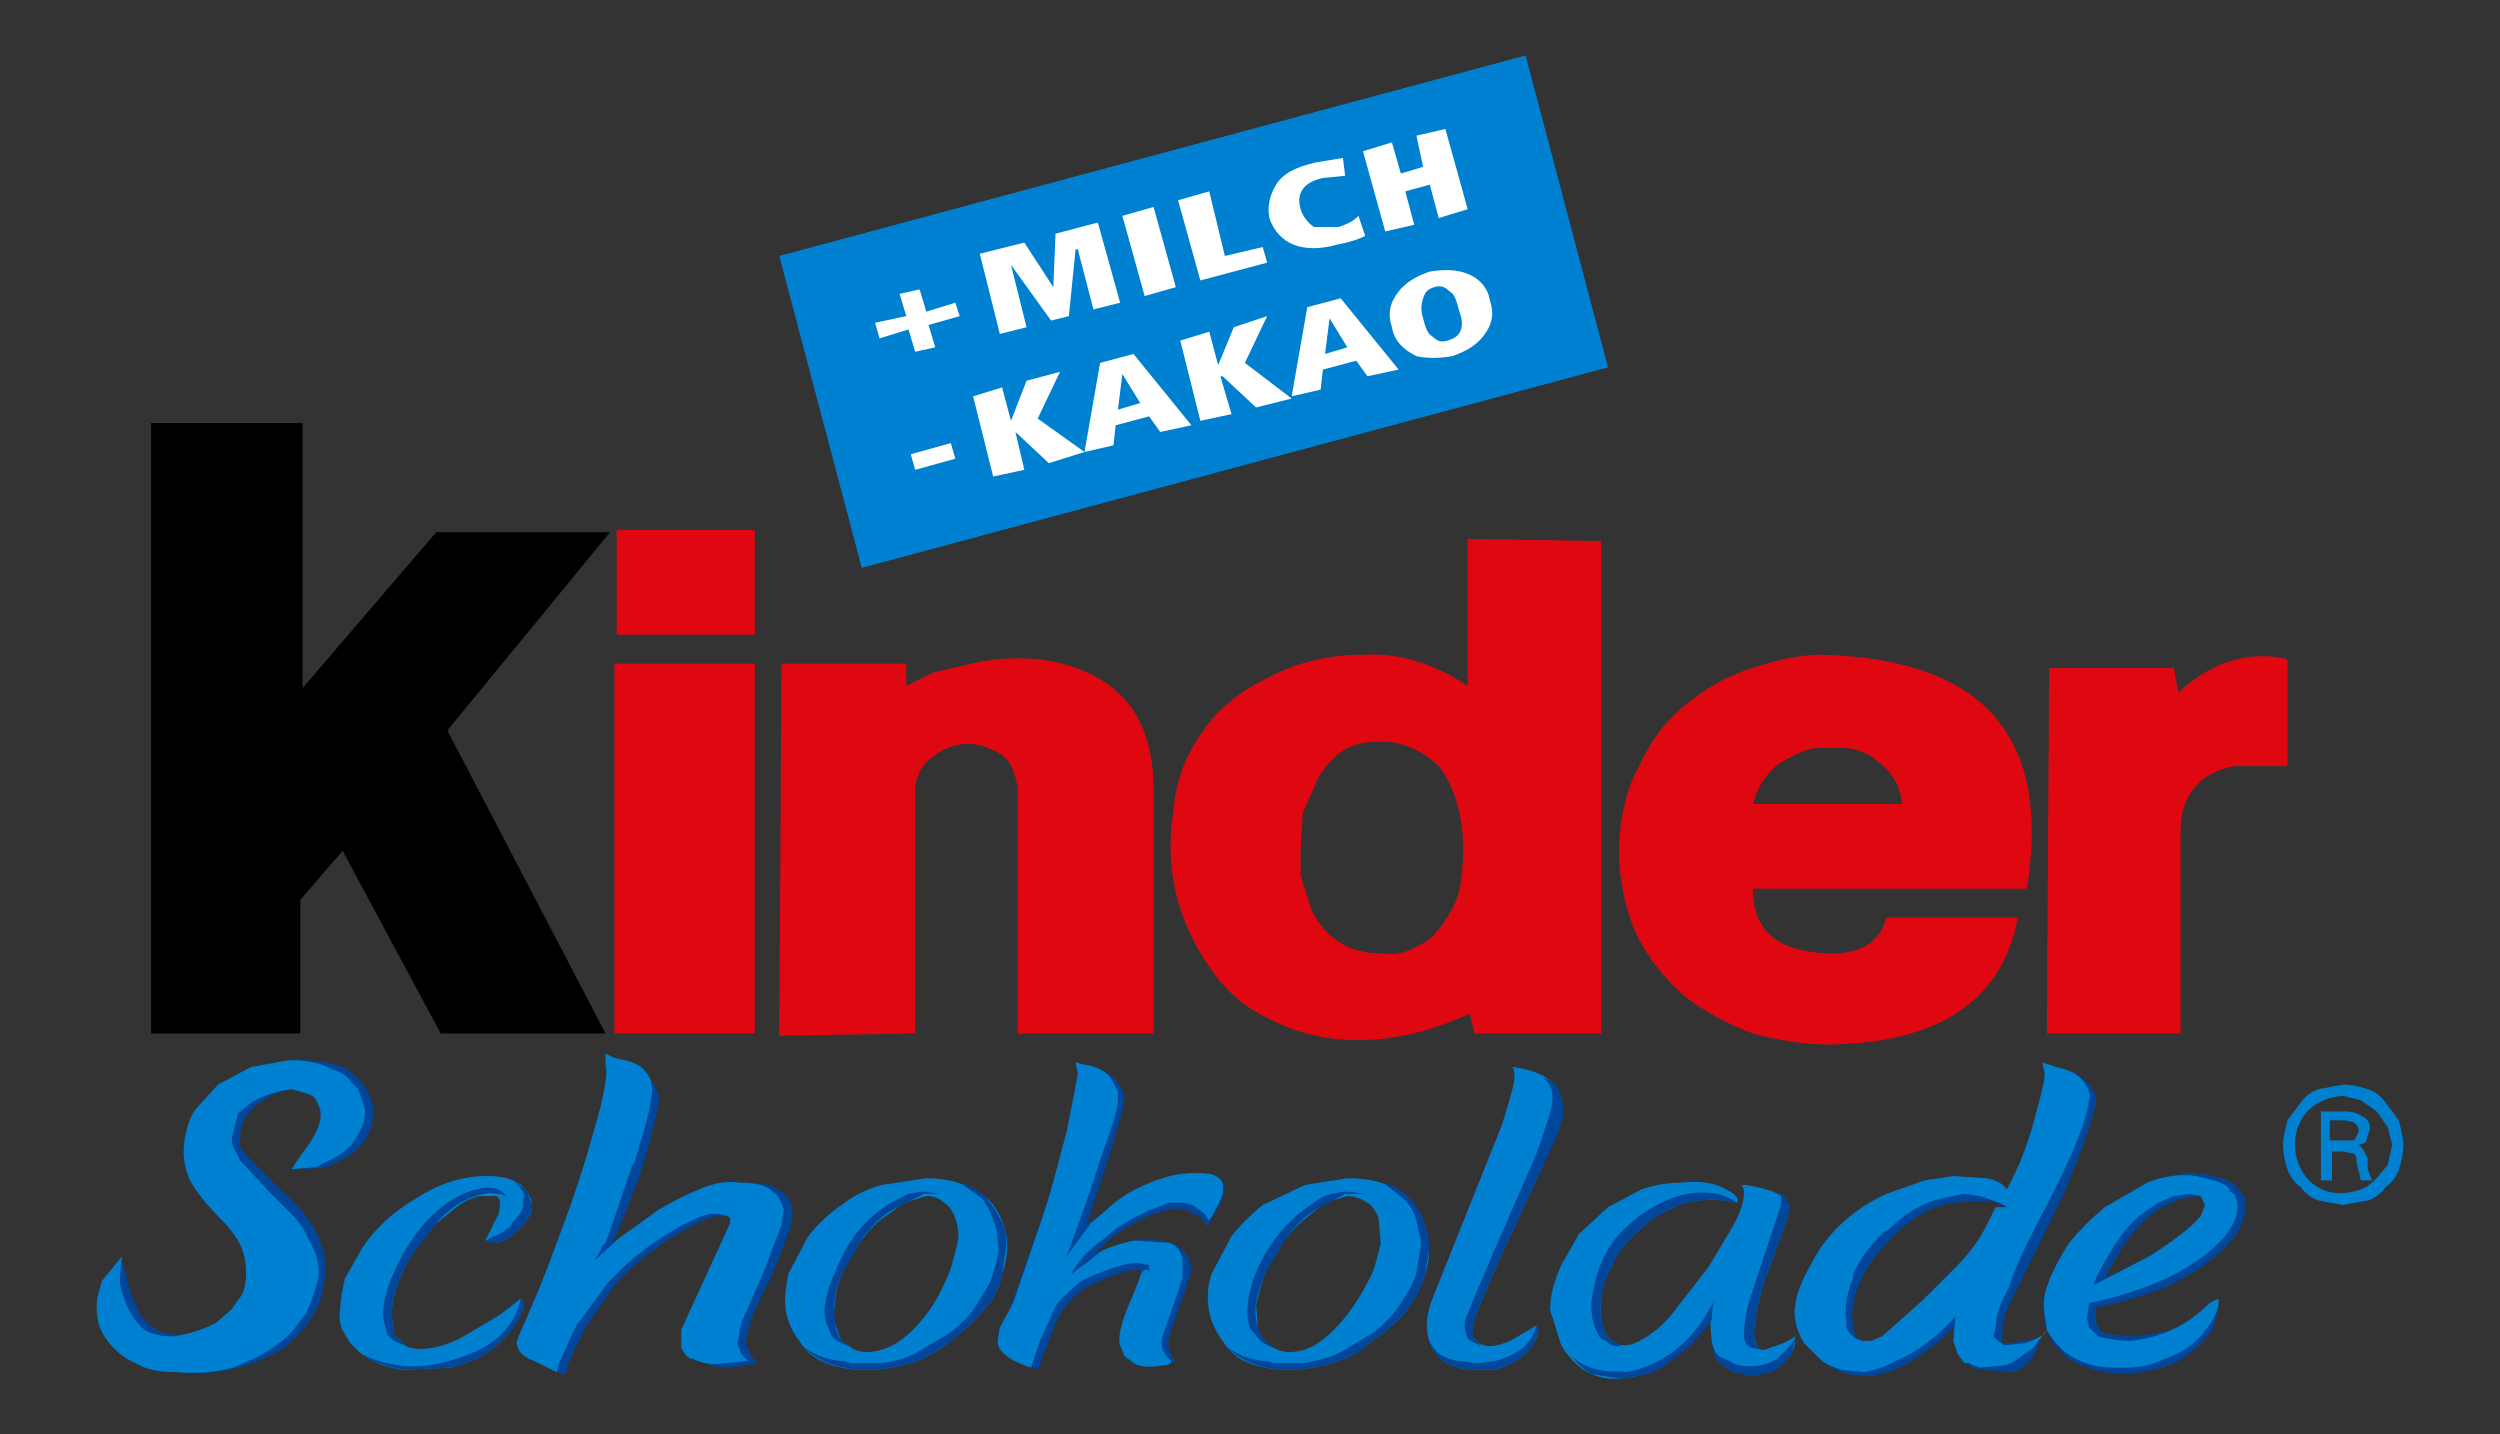 <?xml version="1.0" encoding="UTF-8" standalone="no"?>
<!-- Created with Inkscape (http://www.inkscape.org/) -->
<svg xmlns:svg="http://www.w3.org/2000/svg" xmlns="http://www.w3.org/2000/svg" version="1.0" width="405.656" height="232.718" id="svg2" xml:space="preserve"><rect width="100%" height="100%" fill="#333333" stroke="none"/><defs id="defs5"/><path d="M 245.377,173.111 C 245.738,173.473 245.738,174.196 245.738,175.28 C 245.377,177.087 244.654,179.618 243.569,182.871 L 232.725,209.982 C 231.64,212.512 231.279,214.681 231.64,216.489 C 232.002,218.296 232.725,219.742 234.171,220.826 C 235.255,221.549 236.34,221.911 238.147,222.272 L 242.485,222.272 C 243.931,221.911 245.377,221.188 246.461,220.465 C 247.545,219.742 248.63,218.657 248.991,217.573 C 249.714,216.489 249.714,215.404 249.353,215.043 L 247.545,216.127 L 245.015,217.573 C 242.485,218.657 241.039,218.657 239.954,217.935 L 238.87,216.85 C 238.87,216.489 238.87,215.404 239.231,214.32 C 239.593,212.874 241.039,209.621 243.208,204.56 L 250.076,189.739 C 252.245,183.956 253.329,180.341 253.329,178.533 C 252.968,175.642 250.437,173.834 245.377,173.111 z M 253.329,205.283 L 256.221,200.222 L 260.92,195.884 L 266.342,192.993 C 268.511,192.27 270.68,191.908 272.487,191.908 C 275.741,191.547 278.271,191.908 280.079,192.993 C 281.524,193.715 282.247,194.438 281.886,195.161 C 278.633,194.438 275.741,194.438 272.487,195.523 C 269.596,196.607 267.065,198.415 264.896,200.584 C 263.089,202.391 262.005,204.198 261.282,206.006 C 260.197,207.813 259.836,209.621 259.836,211.428 C 259.474,212.874 259.836,214.32 260.197,215.404 C 260.559,216.85 261.282,217.573 262.366,217.935 C 263.451,218.657 264.896,218.296 266.704,217.212 C 268.511,216.127 270.319,214.681 272.126,212.151 L 277.187,205.644 L 280.44,200.222 C 282.247,197.33 282.97,195.161 282.97,193.715 L 282.97,192.993 L 282.609,192.27 L 283.332,192.27 C 287.67,192.993 289.838,194.077 290.2,195.523 C 290.561,195.884 290.2,197.33 289.477,199.138 L 287.308,205.283 C 286.224,207.813 285.501,210.343 285.139,212.151 C 284.778,214.681 284.416,216.489 284.778,217.573 C 285.139,219.019 285.862,219.38 287.308,218.657 C 288.393,218.296 289.838,217.935 291.284,216.85 C 292.025,221.947 282.241,225.315 278.271,219.742 C 277.91,218.657 277.548,216.85 277.548,214.32 C 275.379,216.85 273.21,219.019 271.042,220.826 C 268.15,222.634 265.258,223.718 262.005,223.718 C 260.197,223.718 258.751,223.357 256.944,222.272 C 255.498,221.188 254.414,220.103 253.329,218.296 L 251.522,212.512 C 251.522,209.982 252.245,207.813 253.329,205.283 z M 231.64,200.584 C 231.279,198.776 230.556,196.969 229.472,195.523 C 228.387,194.077 226.941,192.993 225.134,192.27 C 223.326,191.547 221.158,191.185 218.627,191.185 L 211.759,192.27 L 204.891,195.523 C 203.084,196.969 201.276,198.776 199.83,200.584 L 196.577,206.729 C 195.854,208.898 195.854,211.066 196.216,212.874 C 196.577,214.681 197.3,216.127 198.384,217.573 C 199.469,219.38 200.915,220.465 202.722,221.188 C 204.53,221.911 206.698,222.272 209.229,222.272 C 211.398,222.272 213.567,221.911 216.097,221.188 C 218.627,220.465 220.796,219.38 222.603,217.573 C 224.772,216.127 226.58,214.681 228.026,212.874 C 229.472,211.066 230.556,208.898 231.279,206.729 C 232.002,204.56 232.002,202.391 231.64,200.584 z M 223.688,197.692 L 224.049,201.668 C 223.688,203.114 223.326,204.921 222.603,206.729 C 220.796,210.343 218.989,213.235 216.458,215.766 C 213.928,218.296 211.759,219.38 209.229,219.38 C 208.144,219.38 207.06,219.019 205.975,218.296 C 205.253,217.935 204.53,216.85 204.168,215.766 L 203.807,211.789 C 204.168,210.343 204.53,208.536 205.253,206.729 C 206.698,203.114 208.867,200.222 211.398,198.053 L 215.012,195.161 L 218.627,194.077 C 219.712,194.077 220.796,194.438 221.881,195.161 C 222.603,195.523 223.326,196.607 223.688,197.692 z M 55.239,212.151 C 54.877,213.958 55.239,215.404 55.962,216.489 C 56.685,217.935 57.769,219.019 59.215,220.103 C 61.023,221.188 62.83,221.911 65.36,222.272 L 73.313,221.911 C 75.843,221.188 78.374,220.103 80.181,218.657 C 82.35,216.85 83.796,215.043 84.88,212.512 C 85.242,211.789 84.88,211.066 84.519,210.705 L 81.265,213.235 L 75.843,216.489 C 74.036,217.573 72.228,218.296 70.421,218.657 C 68.252,219.019 66.806,219.019 65.722,218.296 L 63.914,216.489 L 63.553,213.235 C 63.553,210.705 64.637,207.452 66.445,204.198 C 67.529,202.391 68.614,200.584 70.06,199.138 L 74.036,195.884 C 75.482,194.8 76.566,194.438 77.651,194.077 L 80.542,194.077 C 81.265,194.438 81.265,195.523 80.904,196.969 L 78.735,201.307 L 80.542,201.668 C 82.35,201.307 83.434,200.222 84.519,199.138 C 85.603,198.053 86.326,196.969 86.326,195.523 C 86.326,194.438 85.603,193.354 84.519,192.27 C 83.073,191.185 81.265,190.824 79.097,190.824 C 75.12,190.824 71.506,191.908 67.529,194.438 C 63.914,196.607 61.023,199.138 58.854,202.391 L 55.962,207.452 C 55.6,209.259 55.239,210.705 55.239,212.151 z M 150.308,191.185 L 143.078,192.27 C 140.548,192.993 138.379,194.077 136.572,195.523 C 134.403,196.969 132.595,198.776 131.149,200.584 L 127.896,206.729 C 127.535,208.898 127.173,211.066 127.535,212.874 C 127.896,214.681 128.619,216.127 129.704,217.573 C 130.788,219.38 132.234,220.465 134.041,221.188 C 135.849,221.911 138.018,222.272 140.548,222.272 C 143.078,222.272 145.247,221.911 147.777,221.188 C 149.946,220.465 152.115,219.38 154.284,217.573 C 156.091,216.127 157.899,214.681 159.345,212.874 C 161.152,211.066 162.237,208.898 162.598,206.729 C 163.321,204.56 163.682,202.391 163.321,200.584 C 162.96,198.776 162.237,196.969 161.152,195.523 C 160.068,194.077 158.26,192.993 156.453,192.27 C 154.646,191.547 152.477,191.185 150.308,191.185 z M 153.2,195.161 C 153.923,195.523 154.646,196.607 155.007,197.692 C 155.368,198.776 155.73,200.222 155.368,201.668 C 155.007,203.114 154.646,204.921 153.923,206.729 C 152.477,210.343 150.669,213.235 148.139,215.766 C 145.609,218.296 143.078,219.38 140.548,219.38 C 139.463,219.38 138.379,219.019 137.656,218.296 C 136.572,217.935 136.21,216.85 135.849,215.766 C 135.487,214.681 135.126,213.235 135.487,211.789 C 135.487,210.343 135.849,208.536 136.572,206.729 C 138.379,203.114 140.186,200.222 142.717,198.053 L 146.693,195.161 L 150.308,194.077 C 151.392,194.077 152.477,194.438 153.2,195.161" id="path17" style="fill:#0080d0;fill-opacity:1;fill-rule:evenodd;stroke:none"/><path d="M 251.16,181.787 L 237.786,213.958 C 237.424,215.043 237.786,216.127 238.147,217.212 C 238.509,217.573 239.231,217.935 240.316,218.296 L 239.954,217.935 L 238.87,216.85 L 239.231,214.32 C 239.593,212.874 241.039,209.621 243.208,204.56 L 252.606,184.317 C 253.329,182.51 253.691,181.064 253.691,179.979 C 253.329,176.726 252.245,175.28 250.437,174.919 C 252.245,176.365 252.245,178.533 251.16,181.787 z M 232.002,202.029 C 231.64,200.222 231.279,198.776 230.917,197.692 C 230.195,196.246 229.472,195.161 228.387,194.077 C 227.303,192.993 225.857,192.27 224.411,191.908 L 227.664,194.438 C 228.749,195.523 229.472,196.607 229.833,198.053 L 230.556,202.029 L 229.833,206.367 C 229.472,208.175 228.387,209.621 227.303,211.428 C 226.218,213.235 224.772,214.681 222.965,216.127 C 221.158,217.212 219.35,218.296 217.543,219.38 C 215.374,220.465 213.205,220.826 211.398,221.188 L 204.891,220.826 C 202.361,220.465 200.553,219.742 198.746,218.296 C 199.83,219.38 201.276,220.465 203.084,221.188 C 204.891,221.911 206.698,222.272 209.229,222.272 C 211.398,222.272 213.567,221.911 216.097,221.188 C 218.627,220.465 220.796,219.38 222.603,217.573 C 224.772,216.127 226.58,214.681 228.026,212.874 C 229.472,211.066 230.556,208.898 231.279,206.729 L 232.002,202.029 z M 214.651,194.077 L 210.675,196.969 C 207.783,199.499 205.614,202.391 203.807,206.367 C 202.361,210.343 201.999,213.235 202.722,215.404 L 204.53,217.573 C 204.891,217.935 205.614,218.296 206.698,218.657 C 204.891,217.573 204.168,216.127 203.807,213.958 C 203.445,211.789 204.168,209.259 205.253,206.729 L 208.867,200.584 C 210.313,198.776 211.759,197.33 213.567,196.246 L 218.266,193.715 L 221.519,193.715 L 218.627,193.354 C 217.543,193.354 216.097,193.715 214.651,194.077 z M 249.353,215.043 L 248.991,216.127 L 247.545,217.935 C 246.1,219.38 244.292,220.465 242.485,220.826 L 239.954,221.188 L 236.701,220.826 C 234.171,220.465 232.725,219.38 232.002,217.573 C 232.363,219.019 233.086,220.103 234.171,220.826 C 235.255,221.549 236.34,221.911 238.147,222.272 L 242.485,222.272 C 243.931,221.911 245.377,221.188 246.461,220.465 C 247.545,219.742 248.63,218.657 248.991,217.573 L 249.714,215.766 L 249.353,215.043 z M 288.754,193.715 C 289.115,194.077 289.115,195.161 288.754,196.246 L 284.416,209.259 C 283.332,212.151 282.97,214.681 282.97,216.489 C 282.97,217.573 283.332,218.296 284.055,218.657 L 285.862,219.019 C 285.139,218.657 284.778,218.296 284.778,217.573 C 284.416,216.489 284.778,214.681 285.139,212.151 C 285.501,210.343 286.224,207.813 287.308,205.283 L 289.477,199.138 C 290.2,197.33 290.561,195.884 290.2,195.523 C 290.2,194.8 289.838,194.077 288.754,193.715 z M 293.453,209.259 L 295.261,205.283 C 296.707,202.752 298.514,200.584 300.683,198.776 C 302.49,196.969 304.659,195.523 307.189,194.438 L 313.335,192.27 L 318.034,191.547 L 323.094,192.27 C 324.54,192.631 325.625,192.993 326.348,194.077 C 328.155,190.824 329.601,187.209 331.047,183.233 C 332.131,179.256 332.854,176.365 332.854,174.919 L 332.854,173.111 L 334.662,173.473 C 336.469,173.834 337.554,174.557 338.638,175.642 C 339.722,176.726 340.445,178.172 340.084,179.256 C 339.722,180.702 339,182.871 337.915,186.124 L 335.023,193.354 L 327.071,209.621 C 325.625,212.151 324.902,214.32 324.902,216.127 L 324.902,217.935 L 325.986,217.935 L 328.878,217.573 L 331.047,217.212 L 330.324,219.38 C 329.601,220.826 328.517,221.911 326.709,222.634 L 321.649,222.272 L 319.841,221.911 L 319.841,221.549 L 318.034,219.742 C 317.311,218.657 316.949,217.212 316.949,215.404 L 315.503,216.85 C 311.527,220.465 307.551,222.634 303.575,223.357 L 299.96,222.995 C 298.875,222.634 297.43,222.272 296.345,221.188 L 293.815,218.657 L 293.453,217.935 C 292.73,216.127 292.369,214.32 292.73,212.512 L 293.453,209.259 z M 258.028,211.789 C 258.028,213.235 258.39,214.32 258.751,215.404 C 259.113,216.489 259.474,217.212 260.559,217.573 C 261.282,218.296 262.005,218.657 263.089,218.296 L 262.366,217.935 C 261.282,217.573 260.559,216.85 260.197,215.404 C 259.836,214.32 259.474,212.874 259.836,211.428 C 259.836,209.621 260.197,207.813 261.282,206.006 C 262.005,204.198 263.089,202.391 264.896,200.584 C 267.065,198.415 269.596,196.607 272.487,195.523 C 275.741,194.438 278.633,194.438 281.886,195.161 C 279.356,193.354 276.102,192.993 272.126,194.077 C 268.873,195.161 265.981,196.969 263.451,199.499 C 260.92,202.029 259.474,204.921 258.751,208.175 L 258.028,211.789 z M 271.042,220.826 C 273.933,219.019 276.102,216.489 277.91,213.958 L 278.633,211.428 L 278.994,209.982 C 276.825,213.235 274.656,216.127 272.126,218.296 C 269.596,220.103 267.065,221.549 264.535,222.272 C 262.728,222.634 260.92,222.634 259.474,222.272 C 257.667,221.911 256.221,221.188 255.137,220.103 C 255.859,221.188 256.944,222.272 258.39,222.995 L 263.089,223.718 L 267.065,222.995 C 268.511,222.634 269.957,221.911 271.042,220.826 z M 291.284,217.573 L 290.923,218.657 C 290.923,219.38 290.561,220.103 289.838,220.826 C 289.115,221.549 288.393,222.272 287.308,222.634 L 284.416,223.357 L 281.163,222.634 L 278.994,221.188 C 278.271,220.465 277.91,219.38 277.91,218.296 C 278.271,219.38 278.633,220.103 279.717,220.465 L 282.609,221.549 C 284.778,221.911 286.585,221.549 288.393,220.465 L 290.2,218.657 L 291.284,217.212 L 291.284,217.573 z M 300.683,215.043 C 300.321,212.874 300.683,210.705 301.767,208.175 C 302.852,205.283 305.021,202.752 307.551,200.222 C 310.081,197.692 313.335,195.884 316.588,195.161 L 322.733,194.8 L 325.625,195.884 L 326.348,194.438 L 325.625,195.884 L 323.094,200.222 C 321.649,202.391 320.203,204.56 318.395,206.367 L 313.335,211.789 C 310.443,214.32 307.912,216.127 306.105,217.212 C 304.298,217.935 303.213,217.935 302.129,217.573 L 301.044,216.85 L 300.683,215.043 z M 336.108,201.668 C 337.915,199.499 339.722,197.692 341.891,195.884 L 349.121,191.908 C 352.013,190.824 354.543,190.101 357.073,190.462 C 358.158,190.462 359.242,190.824 360.327,191.185 C 361.773,191.547 362.857,192.27 363.219,192.993 C 364.303,194.077 364.664,195.161 364.303,196.246 C 364.303,197.692 363.58,199.499 362.134,201.307 C 359.604,204.198 355.989,206.729 351.29,208.898 C 347.675,210.343 344.06,211.428 340.084,212.151 L 340.084,213.958 C 340.084,215.043 340.807,216.127 341.891,216.489 L 346.591,216.85 L 351.29,216.127 C 353.097,215.766 354.543,215.043 355.989,213.958 L 358.158,212.874 L 359.965,211.789 C 359.604,213.958 359.242,215.766 358.158,216.85 C 357.073,218.296 355.266,219.742 353.459,220.826 C 351.651,221.911 349.482,222.272 347.675,222.634 C 345.506,222.995 343.337,222.995 341.53,222.634 C 339.361,222.272 337.554,221.549 335.746,220.465 C 333.216,218.657 332.131,216.489 331.77,213.958 C 331.408,212.151 331.77,209.982 332.493,207.813 C 333.216,206.006 334.3,203.837 336.108,201.668 z M 341.53,207.452 C 350.205,203.475 355.628,199.861 358.158,196.607 C 358.881,195.523 358.881,194.8 358.519,194.438 L 356.712,194.077 L 354.543,194.438 C 352.736,194.8 350.567,195.884 348.759,197.33 C 346.591,199.138 344.783,201.668 343.337,204.198 L 341.53,207.452 z M 98.978,174.196 L 98.616,172.388 L 100.785,173.111 C 102.593,173.473 104.039,173.834 105.123,174.919 C 106.207,176.003 106.93,177.087 106.93,178.533 C 106.569,181.064 105.484,185.04 104.039,190.101 C 102.231,194.8 100.785,198.776 99.339,201.668 C 102.954,199.138 106.569,196.969 109.822,195.161 C 114.16,192.993 117.775,191.908 121.028,191.908 C 123.558,191.908 125.366,192.27 126.812,193.354 C 128.619,194.8 128.981,196.607 128.258,199.138 C 127.535,201.307 126.45,203.837 125.366,206.729 L 122.474,212.512 C 121.751,214.32 121.39,216.127 121.028,217.212 C 121.028,218.296 121.39,219.019 121.751,219.742 L 122.835,221.188 L 118.859,221.911 C 116.69,221.911 114.883,221.549 113.437,220.826 L 113.076,220.826 C 112.353,220.465 111.991,219.742 111.63,218.657 C 111.268,217.935 111.268,217.212 111.63,216.127 C 111.991,214.681 112.353,212.874 113.437,211.066 L 118.136,200.584 L 118.859,198.776 C 118.859,198.053 118.859,197.692 118.498,197.33 L 116.329,197.33 L 114.883,197.692 C 109.099,200.222 104.039,203.837 99.701,208.536 L 95.002,215.404 C 93.917,217.573 92.833,219.742 92.11,221.549 L 91.748,222.995 L 90.302,222.634 L 87.411,221.188 C 86.326,220.826 85.603,220.103 85.242,219.38 L 84.88,217.935 L 84.88,216.85 L 87.411,211.789 C 89.218,207.813 91.025,202.752 93.194,196.607 C 95.363,189.739 96.809,184.679 97.893,181.064 C 98.978,177.449 99.339,175.28 98.978,174.196 z M 37.165,175.642 L 42.226,173.111 L 48.371,172.027 C 51.263,172.027 53.793,172.388 55.6,173.111 C 57.046,173.834 58.131,174.919 59.215,176.365 C 59.938,177.449 60.3,178.533 60.661,179.979 L 60.3,182.871 C 59.215,185.401 57.769,187.209 55.239,188.293 L 53.07,189.378 L 49.094,189.739 L 50.54,187.57 C 53.07,183.594 54.155,180.702 53.432,178.895 C 53.07,178.172 52.709,177.81 51.624,177.449 L 48.732,176.726 C 46.202,176.726 44.033,177.449 42.226,178.895 C 40.418,179.979 39.334,181.787 38.972,183.956 L 38.972,186.124 L 40.057,187.57 L 45.479,192.993 C 48.371,195.523 50.54,198.053 51.624,200.584 C 52.709,203.114 53.07,205.283 52.709,207.452 C 52.347,209.621 51.986,211.428 50.901,213.235 C 49.817,215.043 48.371,216.85 46.563,218.296 C 44.756,219.742 42.226,220.826 39.695,221.549 C 36.804,222.634 33.55,222.995 29.935,222.634 C 27.767,222.634 25.598,222.272 23.79,221.188 C 21.26,219.742 19.091,217.573 18.007,215.043 C 17.645,213.958 17.284,212.151 17.645,210.343 L 18.007,207.813 L 19.814,204.56 L 21.26,209.982 L 22.706,213.235 C 24.513,215.766 26.682,216.85 29.935,216.489 C 32.104,216.489 34.273,215.766 36.442,214.681 L 38.972,212.151 L 40.78,209.621 C 41.503,207.813 41.864,206.006 41.503,204.198 C 40.78,202.029 39.334,199.861 37.527,198.053 C 34.996,195.523 33.189,193.354 32.466,190.824 C 31.381,189.016 31.02,187.209 31.381,185.04 C 31.743,183.233 32.104,181.425 33.189,179.979 C 34.273,178.172 35.358,176.726 37.165,175.642 z M 59.215,220.103 C 61.023,221.188 63.191,221.911 65.722,222.272 L 73.313,221.911 C 75.843,221.188 78.374,220.103 80.181,218.657 C 82.35,216.85 83.796,215.043 84.88,212.512 C 85.242,211.789 84.88,211.066 84.519,210.705 C 83.434,215.404 80.181,218.657 74.036,220.465 C 70.783,221.549 67.529,221.911 64.637,221.549 C 62.83,221.188 60.661,220.826 58.854,219.742 L 59.215,220.103 z M 62.83,216.489 C 63.553,217.573 64.637,217.935 65.722,218.296 L 63.914,216.489 L 63.553,213.235 C 63.553,210.705 64.637,207.452 66.445,204.198 L 71.144,198.053 C 72.951,196.246 74.397,195.161 76.205,194.438 C 78.012,193.715 79.458,193.354 80.542,193.715 C 81.627,193.715 81.988,194.077 82.35,194.438 C 81.988,193.715 81.627,193.354 80.904,192.993 C 79.82,192.631 78.735,192.631 77.289,192.993 C 75.482,193.354 73.313,194.438 71.144,196.246 C 68.614,198.415 66.806,200.945 65.36,203.475 C 63.191,207.452 62.107,210.705 62.107,213.597 L 62.83,216.489 z M 84.88,193.354 L 84.88,195.884 C 84.519,196.969 83.796,197.692 83.073,198.415 C 82.35,199.499 81.265,200.222 80.181,200.584 L 78.735,201.307 L 80.542,201.668 C 82.35,201.307 83.434,200.222 84.519,199.138 C 85.603,198.053 86.326,196.969 86.326,195.523 L 85.603,193.354 L 83.434,191.547 L 84.88,193.354 z M 180.672,174.919 C 181.756,176.003 182.479,177.087 182.479,178.172 C 182.479,179.256 181.756,181.787 180.31,186.486 L 176.334,198.776 L 179.226,196.607 C 181.756,194.438 184.648,192.993 187.902,191.908 C 191.516,190.462 194.77,190.101 197.661,191.185 C 198.746,191.547 199.107,192.993 198.023,195.161 L 196.577,197.692 L 195.854,199.138 C 195.493,198.053 194.77,197.33 193.685,196.969 C 192.601,196.246 191.155,195.884 190.07,196.246 C 187.54,196.607 185.371,197.692 182.841,199.138 C 181.033,200.222 179.226,201.668 177.78,203.475 C 180.31,202.391 182.118,201.668 183.925,201.307 C 186.094,200.945 188.263,201.307 190.07,201.668 C 191.155,202.029 192.239,203.114 192.962,204.198 L 193.324,206.006 L 192.962,207.452 L 189.709,216.85 C 189.347,218.296 189.709,219.742 190.793,220.826 C 185.371,222.634 182.479,221.549 182.118,218.296 C 181.756,217.212 181.756,215.404 182.841,212.874 C 185.01,208.175 185.733,205.644 184.648,206.006 C 183.202,206.006 180.672,206.729 177.057,208.536 C 174.527,209.621 172.719,211.789 171.274,214.681 L 168.382,222.272 L 164.767,220.826 L 162.237,218.657 L 162.237,216.85 L 169.466,196.607 C 171.635,190.101 173.081,185.04 173.804,181.064 C 174.888,177.449 175.25,175.28 174.888,174.196 L 174.527,172.75 L 176.334,173.111 C 178.142,173.473 179.588,173.834 180.672,174.919 z M 152.838,193.715 L 149.946,193.354 C 148.862,193.354 147.416,193.715 145.97,194.077 L 141.994,196.969 C 139.102,199.499 136.933,202.391 135.487,206.367 C 133.68,210.343 133.318,213.235 134.403,215.404 C 134.764,216.489 135.126,217.212 135.849,217.573 L 138.018,218.657 C 136.21,217.573 135.487,216.127 135.487,213.958 C 135.126,211.789 135.487,209.259 136.572,206.729 L 140.186,200.584 C 141.632,198.776 143.078,197.33 144.886,196.246 L 149.946,193.715 L 152.838,193.715 z M 134.403,221.188 C 136.21,221.911 138.379,222.272 140.548,222.272 C 143.078,222.272 145.247,221.911 147.777,221.188 C 149.946,220.465 152.115,219.38 154.284,217.573 C 156.091,216.127 157.899,214.681 159.345,212.874 C 161.152,211.066 162.237,208.898 162.598,206.729 L 163.321,202.029 C 163.321,200.222 162.96,198.776 162.237,197.692 C 161.514,196.246 160.791,195.161 159.706,194.077 C 158.622,192.993 157.176,192.27 155.73,191.908 L 159.345,194.438 C 160.068,195.523 160.791,196.607 161.152,198.053 L 161.875,202.029 L 161.152,206.367 C 160.791,208.175 159.706,209.621 158.622,211.428 C 157.537,213.235 156.091,214.681 154.284,216.127 C 152.477,217.212 150.669,218.296 148.862,219.38 C 147.054,220.465 144.886,220.826 143.078,221.188 L 136.21,220.826 C 133.68,220.465 131.872,219.742 130.065,218.296 C 131.149,219.38 132.595,220.465 134.403,221.188" id="path19" style="fill:#00479b;fill-opacity:1;fill-rule:evenodd;stroke:none"/><path d="M 371.171,181.787 C 370.81,183.233 370.448,184.679 370.448,185.763 C 370.448,187.209 370.81,188.655 371.171,189.739 C 371.533,190.824 372.256,191.908 373.34,192.631 C 374.063,193.715 375.147,194.438 376.232,194.8 L 380.208,195.523 L 384.184,194.8 C 385.269,194.438 386.353,193.715 387.076,192.631 C 388.161,191.908 388.884,190.824 389.245,189.739 C 389.606,188.655 389.968,187.209 389.968,185.763 C 389.968,184.679 389.606,183.233 389.245,181.787 L 387.076,178.895 C 386.353,177.81 385.269,177.087 384.184,176.726 C 383.1,176.365 381.654,176.003 380.208,176.003 L 376.232,176.726 C 375.147,177.087 374.063,177.81 373.34,178.895 L 371.171,181.787 z M 376.593,180.341 L 376.593,191.547 L 378.401,191.547 L 378.401,186.847 L 380.208,186.847 L 382.015,187.209 C 382.377,187.57 382.377,187.932 382.377,188.655 L 383.1,191.547 L 384.907,191.547 L 384.184,189.739 L 384.184,187.932 L 383.461,186.486 L 382.738,185.763 L 383.823,185.401 L 384.546,183.233 C 384.546,182.148 384.184,181.425 383.1,181.064 C 382.738,180.702 381.654,180.341 380.57,180.341 L 376.593,180.341 z M 380.208,177.81 L 383.1,178.533 L 385.63,180.341 L 387.438,182.871 L 388.161,185.763 L 387.438,189.016 L 385.63,191.185 C 384.907,191.908 384.184,192.631 383.1,192.993 C 371.159,197.137 367.803,178.738 380.208,177.81 z M 382.738,183.594 L 382.015,185.04 L 378.039,185.04 L 378.039,181.787 L 380.57,181.787 L 382.015,182.148 C 382.377,182.51 382.738,182.871 382.738,183.594 M 250.799,176.726 C 251.522,177.087 251.883,177.81 251.883,178.533 L 251.522,179.979 C 251.16,181.787 250.437,184.317 248.991,187.932 L 239.231,210.343 L 237.786,213.958 C 237.063,216.489 237.424,217.935 239.231,219.019 L 244.654,218.657 L 247.184,217.212 L 248.991,215.766 C 248.63,216.85 248.268,217.573 247.184,218.657 C 245.738,219.742 244.292,220.465 242.485,220.826 L 238.87,221.188 L 234.894,219.742 C 233.809,218.657 233.086,217.212 233.086,215.404 C 233.086,213.958 233.448,212.151 234.171,210.343 C 235.255,207.813 236.701,203.837 238.87,199.138 L 245.015,183.233 C 246.1,179.618 246.823,176.726 247.184,174.919 L 250.799,176.726 z M 254.414,206.006 C 255.498,203.475 256.944,201.668 258.751,199.861 L 264.173,195.884 L 269.957,193.715 L 273.933,192.993 C 275.741,192.993 277.548,193.354 278.994,193.715 C 280.079,194.077 281.163,194.438 281.886,195.161 C 279.356,193.354 276.102,192.993 272.126,194.077 C 268.873,195.161 265.981,196.969 263.451,199.499 C 260.92,202.029 259.474,204.921 258.751,208.175 C 258.028,210.705 258.028,213.235 258.751,215.404 L 259.836,217.573 L 261.282,218.657 C 263.089,219.742 264.896,219.38 266.704,218.296 C 268.511,217.212 270.68,215.404 273.21,212.874 L 277.91,206.729 L 281.524,200.945 C 283.332,197.692 284.416,195.161 284.416,193.715 L 287.67,194.8 C 288.393,195.161 288.754,195.523 288.754,195.884 L 284.416,209.259 C 283.332,212.151 282.97,214.681 282.97,216.489 L 282.97,217.935 L 284.055,219.019 C 284.416,219.38 285.139,219.742 286.224,219.742 L 288.393,219.019 L 290.923,217.573 L 289.838,219.019 L 288.031,220.465 C 286.224,221.549 284.416,221.911 282.247,221.549 L 281.163,221.188 L 278.633,218.657 C 277.91,216.85 277.548,214.681 277.91,212.151 L 278.271,210.705 C 275.018,217.573 269.957,221.549 263.812,222.634 L 260.92,222.272 L 257.667,220.826 L 254.775,218.296 C 253.691,216.85 252.968,215.043 252.968,212.874 C 252.968,210.705 253.329,208.536 254.414,206.006 z M 229.472,197.33 L 230.556,201.307 L 229.833,206.367 C 229.472,208.175 228.387,209.621 227.303,211.428 L 222.965,216.127 C 221.158,217.212 219.35,218.296 217.543,219.38 C 215.374,220.465 213.205,220.826 211.398,221.188 L 206.698,221.188 L 202.361,219.742 C 201.276,219.019 200.192,217.935 199.469,216.85 C 198.384,215.766 197.661,214.32 197.3,212.512 C 196.939,210.705 197.3,208.898 198.023,207.09 C 199.107,203.837 200.915,201.307 203.445,198.776 C 205.975,196.246 209.229,194.438 212.482,193.354 L 217.904,192.27 L 222.965,192.631 C 224.411,192.993 225.857,193.354 226.941,194.077 C 228.026,195.161 229.11,196.246 229.472,197.33 z M 219.35,193.354 C 217.904,192.993 216.458,193.354 215.012,194.077 C 213.928,194.438 212.482,195.161 211.036,196.246 C 208.144,198.776 205.614,202.029 203.807,206.367 C 202.722,208.536 202.361,210.705 202.361,212.512 C 202.361,214.32 202.722,215.766 203.445,216.85 C 203.807,217.935 204.891,218.657 205.975,219.38 L 209.229,220.103 C 212.121,220.103 215.012,219.019 217.543,216.85 C 220.073,214.32 221.881,211.066 223.688,207.09 C 225.495,202.752 225.857,199.138 224.772,196.607 L 222.603,194.077 C 221.519,193.715 220.435,193.354 219.35,193.354 z M 294.176,204.56 C 296.707,199.861 300.683,196.246 306.105,193.715 L 312.25,191.547 L 316.949,190.824 L 322.372,191.185 C 323.817,191.547 324.902,191.908 325.625,192.993 C 327.432,189.739 328.878,186.124 329.963,182.148 C 331.047,178.172 331.77,175.642 331.77,174.196 L 331.408,172.388 L 333.577,173.111 C 335.023,173.473 336.469,173.834 337.554,174.919 C 338.638,176.003 339.361,177.449 339,178.533 C 337.252,188.384 328.197,201.041 325.986,208.898 C 324.54,211.428 323.817,213.597 323.817,215.404 L 323.456,216.85 L 324.179,217.573 L 325.263,218.296 L 328.517,217.935 C 329.963,217.573 331.047,216.85 331.77,216.489 L 332.131,215.766 L 331.77,213.235 C 331.408,211.428 331.77,209.621 332.493,207.813 C 333.216,206.006 334.3,203.837 335.746,201.668 C 337.554,199.499 339.361,197.692 341.53,195.884 L 348.398,191.908 C 350.928,190.824 353.82,190.462 356.35,190.824 L 359.242,191.547 C 360.327,191.908 361.411,192.27 361.773,192.993 L 361.773,193.354 L 362.496,193.715 C 363.58,195.523 363.219,197.692 361.05,200.584 C 358.519,203.475 354.905,206.006 349.844,208.175 C 346.229,209.621 342.614,210.705 339,211.428 L 338.638,213.958 L 339,215.404 L 340.445,216.85 C 341.891,217.212 343.699,217.573 345.868,217.573 C 348.036,217.212 350.205,216.85 352.374,215.766 C 354.905,214.681 356.712,213.235 358.519,211.428 L 359.965,210.705 L 359.965,211.789 C 359.604,213.597 358.519,215.043 357.073,216.85 C 355.266,218.657 353.459,219.742 351.29,220.465 C 349.121,221.549 346.952,221.911 344.783,221.911 L 342.976,221.911 C 340.084,221.911 337.554,221.188 335.023,219.38 C 333.939,218.296 332.854,217.212 332.131,215.766 L 329.963,218.657 L 327.432,220.465 L 326.348,221.188 L 325.263,221.549 L 321.287,221.911 L 320.203,221.549 L 319.48,221.188 L 318.757,221.188 L 317.672,219.742 L 316.949,217.573 L 317.311,213.597 C 314.419,216.85 311.166,219.38 307.551,220.826 C 305.744,221.911 304.298,222.272 302.49,222.634 L 298.875,222.272 C 297.791,221.911 296.345,221.549 295.261,220.465 L 292.73,217.935 C 291.646,216.127 290.923,213.958 291.284,211.789 C 291.646,209.259 292.73,207.09 294.176,204.56 z M 300.683,207.452 C 299.598,209.982 299.237,212.512 299.598,214.32 L 299.598,215.404 L 299.96,216.127 L 301.044,217.212 L 302.129,217.573 L 303.575,217.573 L 305.382,216.85 L 311.889,211.066 L 317.311,205.644 C 319.118,203.837 320.564,202.029 322.01,199.499 L 323.817,195.884 L 325.625,195.884 C 325.263,195.523 324.54,195.161 323.456,194.8 L 321.287,194.077 L 318.757,193.715 L 315.142,194.438 C 311.889,195.161 308.997,196.969 306.466,199.499 L 305.744,199.861 L 305.382,200.222 C 303.575,202.029 302.129,203.837 301.044,206.006 L 300.683,206.729 L 300.683,207.452 z M 348.036,196.607 C 345.506,198.415 343.699,200.945 342.253,203.475 C 341.168,205.283 340.084,207.09 339.722,208.536 L 348.759,203.837 C 352.736,201.307 355.628,199.138 357.073,197.33 L 357.796,195.523 L 357.073,194.077 L 355.266,193.715 L 352.736,194.077 L 350.205,195.161 L 348.036,196.607 z M 104.4,173.473 C 105.484,174.557 105.846,175.642 105.846,177.087 L 105.484,179.256 C 105.123,181.787 104.039,184.679 102.954,188.655 L 102.593,189.016 C 100.785,194.438 99.339,198.776 98.255,201.668 L 97.532,202.391 L 97.532,202.752 L 96.448,204.56 L 100.424,200.945 L 106.93,196.246 C 109.461,194.8 111.63,193.715 113.437,192.993 C 115.967,191.908 118.136,191.547 119.944,191.908 C 122.474,191.908 124.281,192.27 125.366,193.354 C 126.45,194.077 126.812,195.161 127.173,196.246 L 126.812,198.776 L 123.92,206.367 L 121.39,212.151 C 120.305,214.32 119.944,215.766 119.944,216.85 C 119.582,217.573 119.582,218.296 119.944,218.657 L 120.305,219.742 L 121.39,220.826 L 117.775,221.188 C 115.606,221.549 113.798,221.188 112.353,220.465 L 111.991,220.465 C 111.268,220.103 110.907,219.38 110.545,218.657 L 110.545,215.766 L 118.498,198.415 L 118.498,197.692 L 118.136,197.33 L 116.69,196.969 L 115.244,196.969 L 113.798,197.33 C 108.015,199.861 102.954,203.475 98.616,208.175 L 93.556,215.043 L 92.833,216.489 L 91.387,219.742 L 90.664,221.188 L 90.664,221.549 L 90.302,222.634 L 86.688,220.826 C 85.603,220.465 84.519,219.742 84.157,219.019 L 83.796,217.935 L 84.157,216.85 L 86.326,211.789 C 88.134,207.813 89.941,202.752 92.471,195.884 C 95.002,188.655 96.448,183.233 97.532,179.256 C 98.255,176.003 98.616,173.834 98.255,172.75 L 98.255,170.942 L 99.701,171.665 C 101.508,172.027 103.316,172.388 104.4,173.473 z M 38.611,180.702 L 40.78,178.895 C 42.587,177.81 44.756,177.087 47.286,176.726 L 49.817,177.449 C 50.901,177.81 51.263,178.172 51.624,179.256 C 52.709,181.064 51.624,183.956 48.732,187.57 L 47.286,189.739 L 51.263,189.378 L 53.432,188.293 C 54.877,187.57 55.962,186.847 57.046,185.763 C 57.769,184.679 58.492,183.594 58.854,182.51 C 59.215,181.787 59.215,181.064 59.215,179.979 L 58.131,176.726 L 57.046,175.642 C 56.323,174.557 55.239,173.834 53.793,173.473 C 51.986,172.388 49.455,172.027 46.925,172.027 L 40.78,173.111 L 35.358,176.003 L 31.743,179.979 C 30.658,181.425 30.297,183.233 29.935,185.04 C 29.574,187.209 29.935,189.378 30.658,191.185 C 31.743,193.354 33.55,195.523 36.081,198.053 C 37.888,199.861 39.334,202.029 39.695,204.198 C 40.057,206.006 40.057,208.175 39.334,209.982 L 37.527,212.512 L 34.996,214.681 C 32.827,215.766 30.658,216.489 28.128,216.85 C 26.321,216.85 24.513,216.489 23.429,215.766 C 21.621,214.32 20.176,211.789 19.453,208.175 L 19.453,206.729 L 19.814,203.837 L 16.561,207.813 L 15.838,210.343 C 15.476,212.512 15.838,214.32 16.199,215.404 C 17.284,217.935 19.453,220.103 21.983,221.188 C 23.79,222.272 25.959,222.634 28.49,222.634 C 31.743,222.995 34.996,222.634 37.888,221.911 C 40.418,220.826 42.949,219.742 44.756,218.296 C 46.563,217.212 47.648,215.766 48.732,214.32 L 49.817,212.874 C 50.54,211.066 51.263,209.259 51.624,207.452 C 51.986,205.283 51.263,203.114 50.178,201.307 C 49.455,199.499 48.371,198.053 46.925,196.607 L 43.672,193.354 L 38.972,188.293 L 37.888,186.124 C 37.527,185.401 37.527,184.679 37.888,183.594 L 38.611,180.702 z M 60.661,202.391 L 66.083,196.969 L 72.59,192.993 C 75.12,191.908 77.651,191.547 79.82,191.547 C 82.35,191.547 84.157,191.908 84.519,192.993 C 84.88,193.354 85.242,194.077 84.88,194.8 L 84.157,196.969 L 82.711,199.138 L 80.181,200.584 C 81.265,199.499 81.988,198.415 82.35,197.33 L 82.35,194.438 C 81.988,193.715 81.627,193.354 80.904,192.993 C 79.82,192.631 78.374,192.631 77.289,192.993 C 75.482,193.354 73.313,194.438 71.144,196.246 C 68.614,198.415 66.806,200.945 65.36,203.475 C 63.191,207.452 62.107,210.705 62.107,213.597 L 62.107,213.958 C 62.107,216.489 62.83,217.935 64.637,219.019 C 66.083,219.742 67.891,219.742 70.421,219.38 C 72.59,219.019 75.12,218.296 77.651,216.85 C 80.181,215.766 81.988,214.32 83.796,212.512 C 83.073,213.958 81.988,215.404 80.904,216.489 C 79.097,218.296 76.566,219.38 74.036,220.465 C 70.06,221.549 66.445,221.911 63.191,221.188 L 59.938,219.742 C 57.769,218.296 56.685,216.489 56.685,213.958 C 56.323,212.151 56.685,209.982 57.408,208.175 C 57.769,206.367 58.854,204.198 60.661,202.391 z M 174.165,178.172 L 174.888,174.196 L 174.527,172.388 L 175.973,172.75 C 178.503,173.111 179.949,174.196 180.672,175.642 L 181.395,177.087 L 181.395,178.895 C 181.395,179.618 180.672,182.148 179.226,186.124 L 178.142,189.378 C 176.334,195.161 174.527,199.861 173.081,203.837 L 177.057,198.415 L 179.226,196.607 C 181.756,194.077 184.648,192.631 187.54,191.547 C 190.432,190.462 193.324,190.101 196.216,190.462 C 198.023,190.824 198.746,191.908 198.384,193.715 C 198.023,194.8 197.3,196.246 196.216,198.053 L 195.493,196.969 L 194.047,195.884 C 193.685,195.523 192.601,195.161 191.516,195.161 L 189.709,195.161 L 186.817,196.246 C 183.564,197.692 181.033,199.138 179.226,200.945 C 177.057,202.391 175.25,204.198 173.804,206.729 L 176.334,204.921 L 178.503,203.114 C 180.672,202.029 182.479,201.668 183.925,201.307 L 189.709,201.668 C 190.793,202.029 191.516,202.752 191.878,204.198 L 191.878,207.452 L 188.625,216.85 C 188.263,218.296 188.625,219.742 190.07,220.826 C 190.07,221.188 189.709,221.549 188.625,221.549 C 186.456,221.911 184.648,221.911 183.564,220.826 L 182.479,220.103 L 181.756,218.296 C 181.395,217.212 181.756,215.404 182.841,212.512 C 183.925,209.982 184.648,208.175 185.01,207.09 C 185.371,206.006 186.094,205.644 186.456,206.367 L 186.456,205.283 L 184.648,204.921 C 182.841,204.921 180.31,205.644 176.334,207.452 C 175.25,207.813 174.165,208.898 173.081,209.982 C 171.635,211.066 170.912,212.512 170.551,213.597 L 168.743,217.573 L 167.659,220.826 L 167.297,221.911 C 165.128,221.188 163.682,220.465 162.598,219.38 C 162.237,219.019 161.875,218.296 161.875,217.573 L 162.237,215.404 L 164.405,211.428 L 169.105,197.692 C 170.912,192.27 171.996,187.57 173.081,183.594 L 174.165,178.172 z M 158.26,194.077 C 159.345,195.161 160.429,196.246 160.791,197.33 C 161.514,198.415 161.875,199.861 161.875,201.307 C 162.237,203.114 161.875,204.56 161.152,206.367 C 160.791,208.175 159.706,209.621 158.622,211.428 C 157.537,213.235 156.091,214.681 154.284,216.127 C 152.477,217.212 150.669,218.296 148.862,219.38 C 147.054,220.465 144.886,220.826 143.078,221.188 L 138.018,221.188 L 134.041,219.742 L 130.788,216.85 C 129.704,215.766 129.342,214.32 128.981,212.512 C 128.619,210.705 128.981,208.898 129.342,207.09 C 130.426,203.837 132.234,201.307 134.764,198.776 C 137.295,196.246 140.548,194.438 143.801,193.354 L 149.223,192.27 L 154.284,192.631 C 156.091,192.993 157.176,193.354 158.26,194.077 z M 153.923,194.077 C 152.838,193.715 151.754,193.354 150.669,193.354 C 149.223,192.993 147.777,193.354 146.693,194.077 L 142.355,196.246 C 139.463,198.776 137.295,202.029 135.487,206.367 C 134.403,208.536 134.041,210.705 133.68,212.512 C 133.68,214.32 134.041,215.766 134.764,216.85 C 135.126,217.935 136.21,218.657 137.295,219.38 L 140.548,220.103 C 143.44,220.103 146.332,219.019 148.862,216.85 C 151.392,214.32 153.561,211.066 155.368,207.09 C 157.176,202.752 157.537,199.138 156.453,196.607 L 153.923,194.077" id="text_hellblau" style="fill:#0080d0;fill-opacity:1;fill-rule:evenodd;stroke:none"/><path d="M 353.459,112.383 C 358.881,107.322 365.026,105.515 371.171,106.961 L 371.171,124.312 L 362.496,124.312 C 357.073,125.396 354.182,128.649 353.82,134.072 L 353.82,167.689 L 332.131,167.689 L 332.493,108.407 L 352.736,108.407 L 353.459,112.383 z M 224.049,120.335 C 221.519,120.335 219.712,120.697 217.904,121.781 C 216.458,122.866 215.012,124.312 213.928,126.119 L 211.398,131.903 L 211.036,137.686 L 211.036,142.024 L 212.844,147.808 C 215.374,152.507 218.989,154.676 224.049,154.676 C 226.218,155.037 228.026,154.676 229.833,153.591 C 231.64,152.868 232.725,151.784 233.809,150.338 C 234.894,148.892 235.978,147.085 236.701,144.916 C 237.063,143.108 237.424,140.578 237.424,138.048 C 237.424,132.264 235.978,127.565 233.448,124.312 C 232.363,123.227 230.917,122.143 229.11,121.42 C 227.664,120.697 225.857,120.335 224.049,120.335 z M 238.147,87.441 L 259.836,87.802 L 259.836,167.689 L 239.231,167.689 L 238.509,164.436 C 232.363,167.328 226.218,168.773 220.435,168.773 C 215.374,168.773 210.675,167.689 206.337,165.52 C 202.361,163.713 198.746,160.821 196.216,156.845 C 193.685,153.23 191.878,149.254 190.793,144.916 C 189.709,140.217 189.709,135.879 190.432,131.541 C 190.793,126.842 192.239,122.866 194.77,119.251 C 197.3,115.275 200.915,112.383 205.253,110.214 C 209.952,107.684 215.012,106.238 221.158,106.238 C 226.941,105.876 232.725,107.684 238.147,111.298 L 238.147,87.441 z M 285.501,108.045 C 288.754,106.961 292.369,106.238 295.622,106.238 C 322.01,106.961 332.854,119.612 328.878,144.193 L 284.416,144.193 C 284.416,151.061 288.393,154.314 296.345,154.676 C 301.767,155.037 305.021,152.868 306.105,148.892 L 327.432,148.892 C 324.902,162.267 314.78,169.135 297.068,169.496 C 292.73,169.496 288.393,168.773 284.416,167.689 C 280.44,166.243 276.464,164.074 273.21,161.544 C 269.957,158.652 267.427,155.399 265.619,151.784 C 263.812,147.808 262.728,143.108 262.728,138.409 C 262.728,132.987 263.812,127.926 266.342,123.589 C 268.15,119.612 271.042,115.998 274.656,113.467 C 277.91,110.937 281.524,109.13 285.501,108.045 z M 290.561,122.866 C 287.308,124.312 285.501,126.842 284.416,130.457 L 308.635,130.457 C 308.274,127.203 306.828,125.035 304.298,123.227 C 302.49,121.781 299.96,121.058 297.068,121.42 C 294.538,121.058 292.369,121.781 290.561,122.866 z M 122.474,85.995 L 100.062,85.995 L 100.062,102.984 L 122.474,102.984 L 122.474,85.995 z M 151.754,122.504 C 149.946,123.589 148.862,125.396 148.5,127.565 L 148.5,167.689 L 126.45,168.051 L 126.812,107.684 L 147.054,107.684 L 147.054,111.298 L 151.392,109.13 L 157.537,107.684 C 162.237,106.599 166.936,106.599 170.912,107.322 C 175.611,108.407 179.588,110.214 182.479,113.467 C 185.733,117.082 187.179,122.143 187.179,128.288 L 187.179,167.689 L 165.128,167.689 L 165.128,127.926 C 164.767,125.396 164.044,123.589 162.598,122.504 C 160.791,121.42 158.983,120.697 157.176,120.697 C 155.007,120.697 153.2,121.42 151.754,122.504 z M 99.701,167.689 L 122.474,167.689 L 122.474,107.684 L 99.701,107.684 L 99.701,167.689 z" id="kinder_inder" style="fill:#e00810;fill-opacity:1;fill-rule:evenodd;stroke:none"/><path d="M 49.094,111.66 L 70.783,86.356 L 98.978,86.356 L 72.59,118.528 L 98.255,167.689 L 71.506,167.689 L 55.6,138.048 L 48.732,146 L 48.732,167.689 L 24.513,167.689 L 24.513,68.644 L 49.094,68.644 L 49.094,111.66" id="kinder_k" style="fill:#000000;fill-opacity:1;fill-rule:evenodd;stroke:none"/><path d="M 139.825,92.14 L 260.92,59.607 L 247.545,9 L 126.45,41.533 L 139.825,92.14" id="schild" style="fill:#0080d0;fill-opacity:1;fill-rule:evenodd;stroke:none"/><path d="M 233.448,35.388 L 232.002,29.966 L 228.026,31.05 L 229.472,36.472 L 224.772,37.557 L 221.158,24.544 L 225.857,23.098 L 227.303,28.158 L 230.917,27.074 L 229.833,22.013 L 234.532,20.929 L 238.147,33.942 L 233.448,35.388 z M 214.651,28.881 C 211.398,29.604 210.313,31.412 211.036,33.942 C 211.398,35.026 212.121,36.111 213.205,36.834 L 217.181,36.834 C 218.266,36.472 219.35,36.111 220.435,35.026 L 221.519,38.28 C 220.073,39.003 218.627,39.364 216.82,39.726 C 214.289,40.449 211.759,40.449 209.952,39.726 C 208.144,39.003 206.698,37.557 205.975,35.388 C 205.614,33.581 205.975,31.773 207.06,29.966 C 208.144,28.158 210.313,27.074 213.567,26.351 L 217.904,25.628 L 218.266,28.52 L 214.651,28.881 z M 230.917,51.654 C 231.279,53.1 231.64,54.185 232.363,54.546 C 233.086,55.269 233.809,55.631 234.894,55.269 C 235.978,54.908 236.701,54.546 237.063,53.462 C 237.424,52.377 237.063,51.293 236.701,50.209 C 236.34,48.763 235.978,47.678 235.255,47.317 C 234.532,46.594 233.809,46.232 232.725,46.594 C 231.64,46.955 231.279,47.317 230.917,48.401 C 230.556,49.486 230.556,50.57 230.917,51.654 z M 217.543,48.401 L 226.941,59.968 L 221.881,61.053 L 220.073,58.523 L 214.651,59.968 L 214.289,63.222 L 209.59,64.306 L 212.121,49.847 L 217.543,48.401 z M 218.627,56.354 L 215.735,51.654 L 215.012,57.438 L 218.627,56.354 z M 225.857,53.1 C 225.134,50.932 225.495,49.124 226.941,47.317 C 228.026,45.871 229.833,44.786 232.002,44.063 C 234.171,43.702 236.34,43.702 238.147,44.425 C 239.954,45.148 241.4,46.594 241.762,48.763 C 242.485,50.932 242.123,52.739 240.677,54.546 C 239.593,55.992 237.786,57.077 235.617,57.8 C 233.448,58.161 231.64,58.161 229.833,57.8 C 227.664,56.715 226.218,55.269 225.857,53.1 z M 196.216,31.05 L 198.746,41.533 L 204.891,40.087 L 205.614,42.617 L 194.77,45.509 L 191.155,32.496 L 196.216,31.05 z M 178.142,36.111 L 181.756,49.124 L 177.419,50.209 L 174.888,40.449 L 174.527,40.449 L 173.442,51.293 L 170.551,52.016 L 164.044,42.979 L 166.574,53.1 L 162.237,54.185 L 158.983,41.172 L 166.213,39.364 L 170.912,46.594 L 171.274,37.918 L 178.142,36.111 z M 181.395,66.475 L 185.01,65.391 L 182.118,60.691 L 181.395,66.475 z M 171.996,60.33 L 168.382,67.921 L 175.973,73.343 L 170.189,75.151 L 164.767,70.09 L 166.213,76.235 L 161.152,77.319 L 157.899,64.306 L 162.598,62.86 L 164.044,68.282 L 166.574,61.776 L 171.996,60.33 z M 185.733,48.04 L 182.118,35.026 L 187.179,33.581 L 190.793,46.594 L 185.733,48.04 z M 197.661,59.246 L 200.192,53.1 L 205.614,51.293 L 201.999,58.884 L 209.59,64.668 L 203.807,66.114 L 198.384,61.053 L 198.023,61.053 L 199.83,67.198 L 194.77,68.282 L 191.516,55.269 L 196.216,53.823 L 197.661,59.246 z M 183.925,57.438 L 193.324,69.005 L 188.263,70.09 L 186.456,67.56 L 181.033,69.005 L 180.672,72.259 L 175.973,73.343 L 178.503,58.884 L 183.925,57.438 z M 150.669,52.739 L 151.754,56.354 L 148.5,57.077 L 147.416,53.462 L 142.717,54.908 L 141.994,52.377 L 147.054,51.293 L 145.97,47.678 L 149.223,46.955 L 150.308,50.57 L 155.007,49.124 L 155.73,51.293 L 150.669,52.739 z M 147.777,73.705 L 154.284,71.897 L 155.007,74.428 L 148.5,76.235 L 147.777,73.705" id="schildtext" style="fill:#ffffff;fill-opacity:1;fill-rule:evenodd;stroke:none"/></svg>